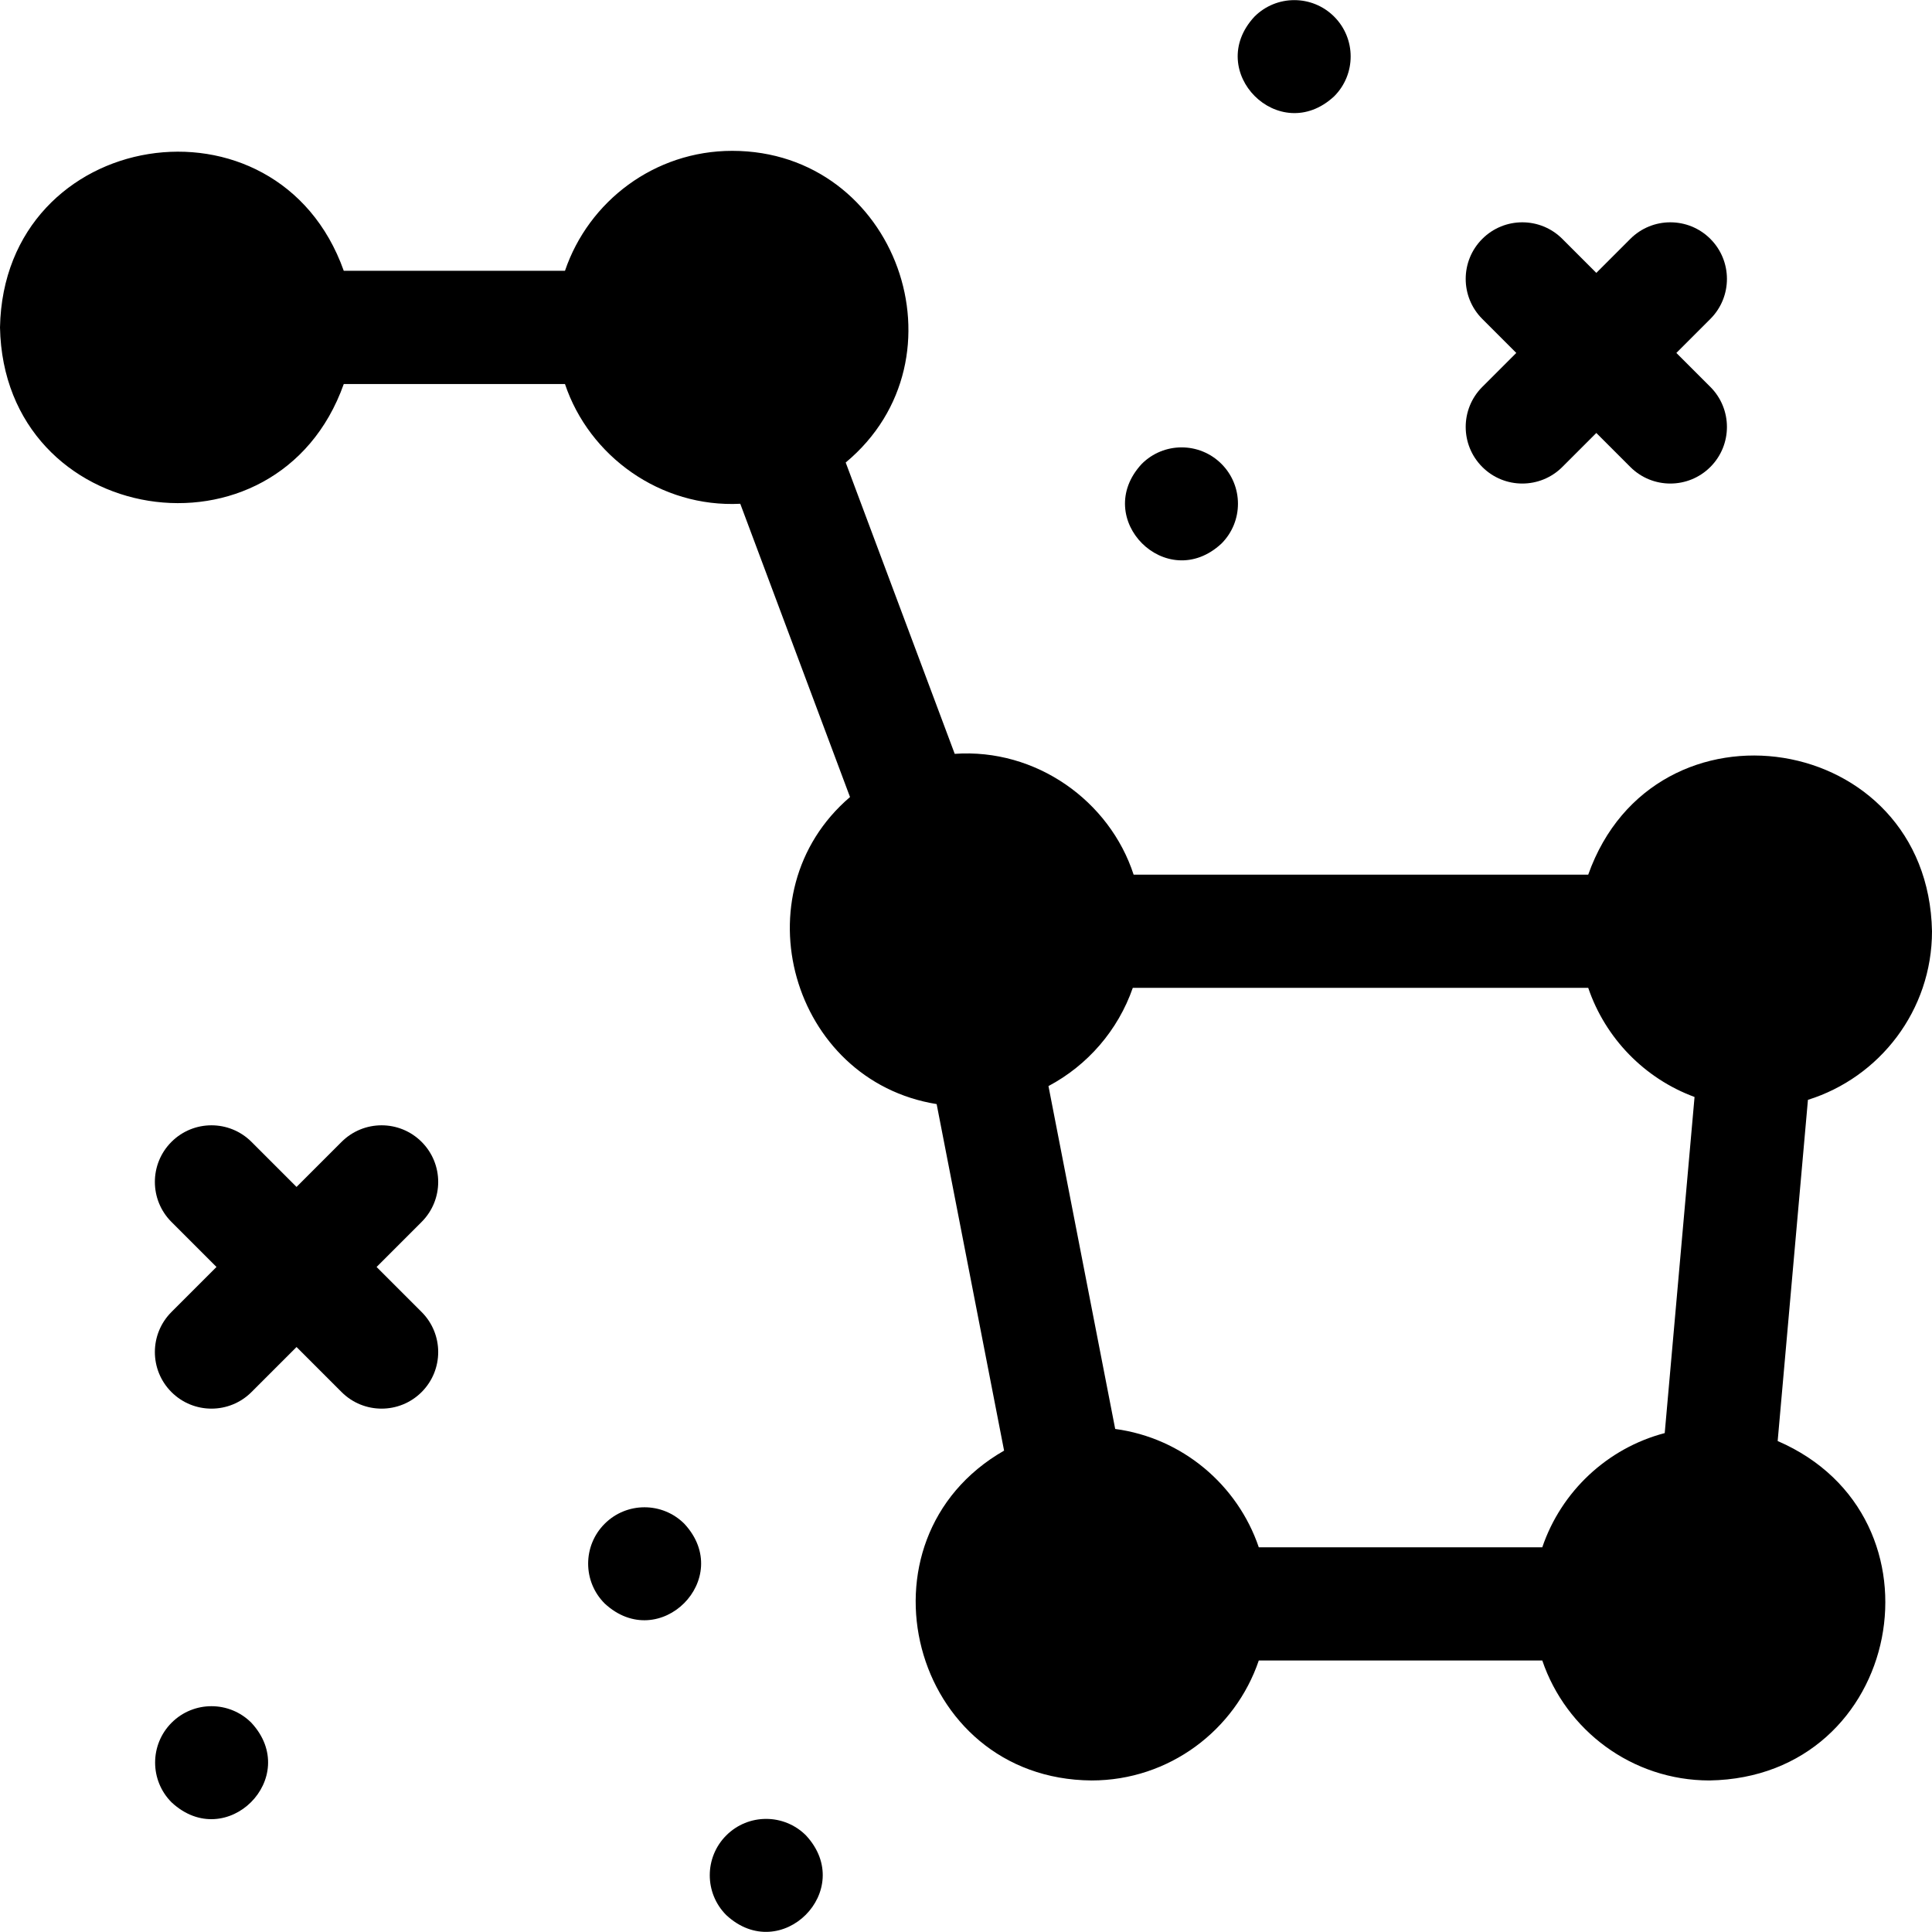 <!-- icon666.com - MILLIONS vector ICONS FREE --><svg id="Layer_1" enable-background="new 0 0 512 512" viewBox="0 0 512 512" xmlns="http://www.w3.org/2000/svg"><g><path d="m111.735 302.611c-5.857-5.858-15.355-5.858-21.213 0l-11.937 11.937-11.937-11.937c-5.857-5.858-15.355-5.858-21.213 0s-5.858 15.355 0 21.213l11.937 11.937-11.937 11.937c-5.858 5.858-5.858 15.355 0 21.213 5.857 5.858 15.356 5.858 21.213 0l11.937-11.937 11.937 11.937c5.857 5.858 15.356 5.858 21.213 0 5.858-5.858 5.858-15.355 0-21.213l-11.937-11.937 11.937-11.937c5.858-5.858 5.858-15.355 0-21.213z"></path><path d="m392.82 123.751c5.857 5.858 15.356 5.858 21.213 0l9.009-9.009 9.009 9.009c5.857 5.858 15.356 5.858 21.213 0 5.858-5.858 5.858-15.355 0-21.213l-9.009-9.009 9.009-9.009c5.858-5.858 5.858-15.355 0-21.213-5.857-5.858-15.355-5.858-21.213 0l-9.009 9.009-9.009-9.009c-5.857-5.858-15.355-5.858-21.213 0s-5.858 15.355 0 21.213l9.009 9.009-9.009 9.009c-5.859 5.858-5.859 15.355 0 21.213z"></path><path d="m160.239 403.818c-5.832 5.832-5.832 15.287 0 21.119 14.51 13.474 34.592-6.615 21.119-21.119-5.832-5.831-15.288-5.831-21.119 0z"></path><path d="m192.47 486.401c-5.832 5.832-5.832 15.287 0 21.119 14.51 13.474 34.592-6.615 21.119-21.119-5.832-5.832-15.287-5.832-21.119 0z"></path><path d="m45.482 456.534c-5.832 5.832-5.832 15.287 0 21.119 14.51 13.474 34.592-6.615 21.119-21.119-5.832-5.832-15.287-5.832-21.119 0z"></path><path d="m353.566 25.526c5.832-5.832 5.832-15.287 0-21.119s-15.287-5.832-21.119 0c-13.475 14.51 6.616 34.591 21.119 21.119z"></path><path d="m323.699 144.054c5.832-5.832 5.832-15.287 0-21.119s-15.287-5.832-21.119 0c-13.475 14.51 6.616 34.591 21.119 21.119z"></path><path d="m471.099 381.889 8.024-90.421c19.028-5.938 32.877-23.722 32.877-44.679-1.04-53.105-73.548-64.408-91.105-15h-120.473c-6.366-19.561-25.874-33.518-47.412-32.012l-28.891-77.206c33.103-27.564 13.514-82.579-30.084-82.595-20.554 0-38.044 13.328-44.311 31.792h-58.62c-17.57-49.419-90.068-38.092-91.104 15.001 1.041 53.1 73.544 64.411 91.104 14.999h58.619c6.411 19.125 25.276 32.795 46.456 31.738l29.084 77.721c-29.697 25.399-15.57 75.171 22.958 81.37l17.873 91.835c-41.095 23.574-24.836 87.075 23.188 87.41 20.554 0 38.043-13.329 44.311-31.792h75.128c6.268 18.464 23.757 31.792 44.312 31.792 51.28-.839 64.488-69.878 18.066-89.953zm-175.56-3.201-17.685-90.867c10.378-5.506 18.443-14.802 22.348-26.033h120.694c4.539 13.372 14.959 24.053 28.176 28.923l-7.904 89.073c-15.222 3.993-27.43 15.482-32.448 30.265h-75.128c-5.62-16.556-20.265-28.971-38.053-31.361z"></path></g></svg>